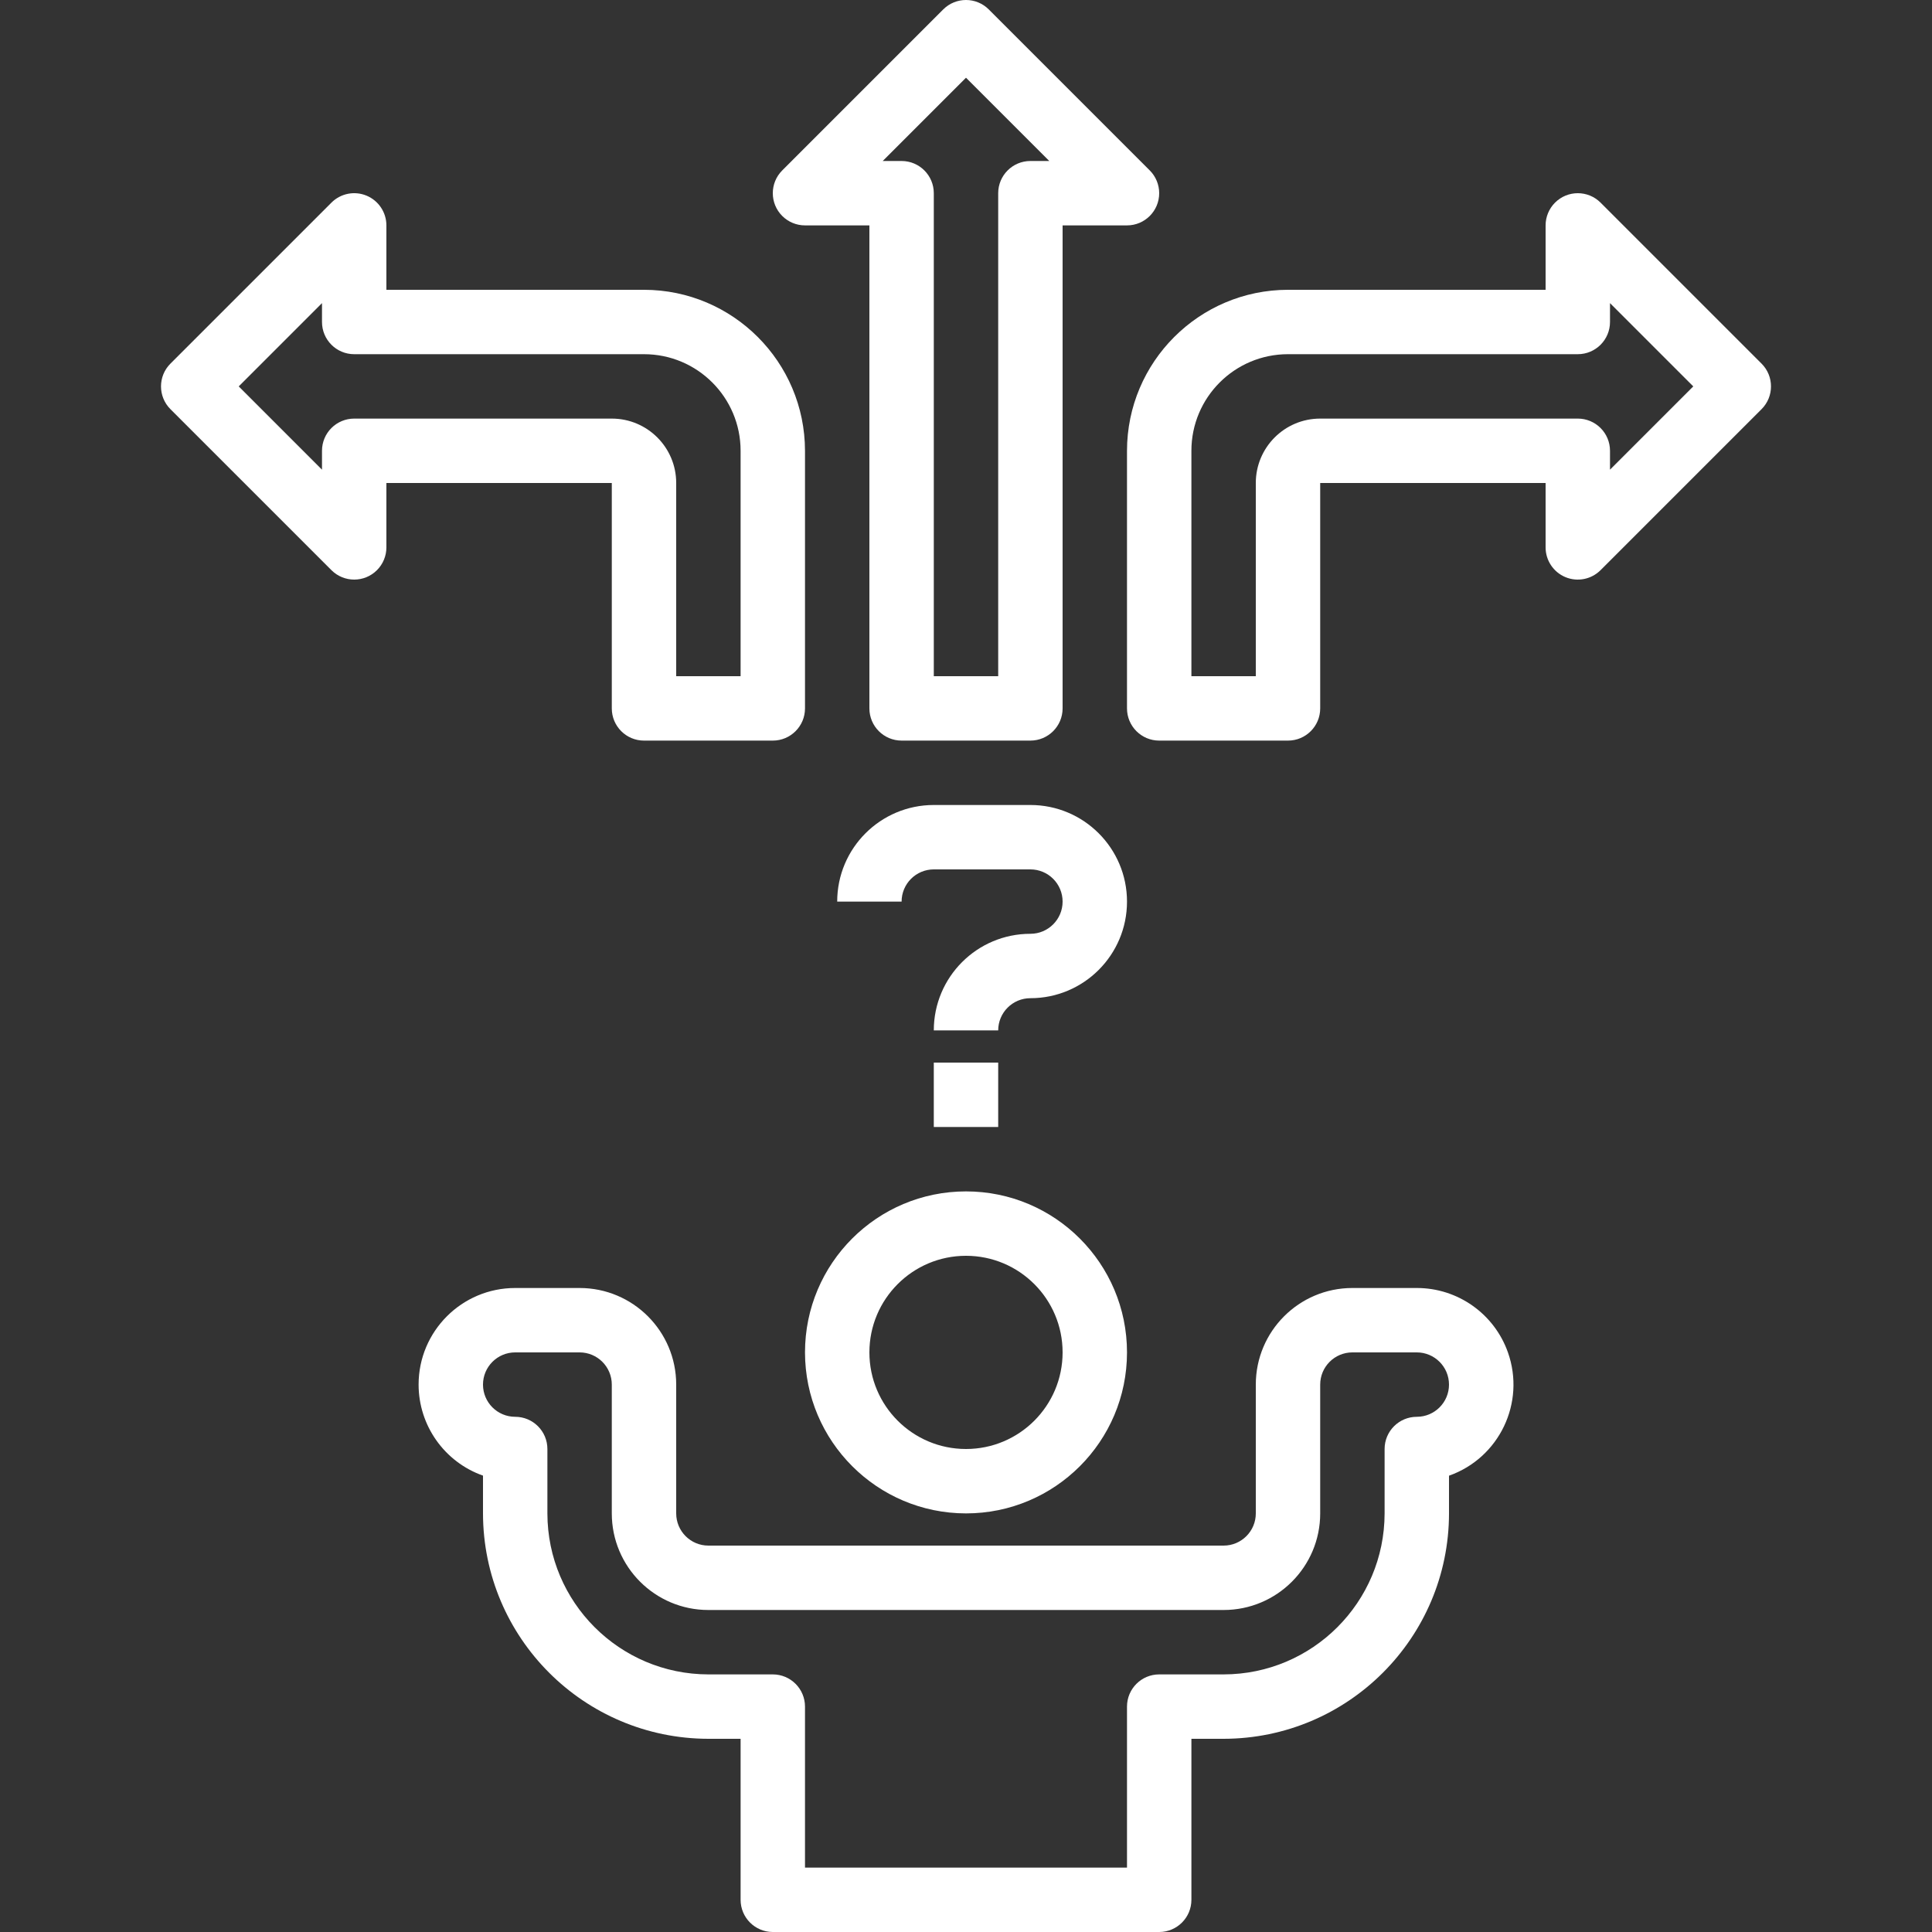 <?xml version="1.0" encoding="iso-8859-1"?>
<!-- Generator: Adobe Illustrator 19.0.0, SVG Export Plug-In . SVG Version: 6.00 Build 0)  -->
<svg xmlns="http://www.w3.org/2000/svg" xmlns:xlink="http://www.w3.org/1999/xlink" version="1.1" id="Capa_1" x="0px" y="0px" viewBox="0 0 479.998 479.998" style="enable-background:new 0 0 479.998 479.998;" xml:space="preserve" width="512px" height="512px">
<rect x="0" y="0" width="479.998" height="479.998" fill="#333333" stroke="none"/>
<g>
	<g>
		<path d="M239.999,295.998c-22.091,0-40,17.909-40,40c0.026,22.08,17.92,39.974,40,40c22.091,0,40-17.909,40-40    C279.999,313.907,262.091,295.998,239.999,295.998z M239.999,359.998c-13.255,0-24-10.745-24-24s10.745-24,24-24s24,10.745,24,24    S253.254,359.998,239.999,359.998z" fill="#FFFFFF"/>
	</g>
</g>
<g>
	<g>
		<path d="M374.644,336.011c-3.388-9.6-12.464-16.018-22.645-16.013h-16c-13.255,0-24,10.745-24,24v32c0,4.418-3.582,8-8,8h-128    c-4.418,0-8-3.582-8-8v-32c0-13.255-10.745-24-24-24h-16c-13.255,0-24,10.745-24,24c0.005,10.167,6.415,19.227,16,22.616v9.384    c0.04,30.911,25.089,55.96,56,56h8v40c0,4.418,3.582,8,8,8h96c4.418,0,8-3.582,8-8v-40h8c30.911-0.04,55.96-25.089,56-56v-9.368    C372.498,362.219,379.055,348.51,374.644,336.011z M351.999,351.998c-4.418,0-8,3.582-8,8v16c-0.026,22.08-17.92,39.974-40,40h-16    c-4.418,0-8,3.582-8,8v40h-80v-40c0-4.418-3.582-8-8-8h-16c-22.08-0.026-39.974-17.92-40-40v-16c0-4.418-3.582-8-8-8s-8-3.582-8-8    s3.582-8,8-8h16c4.418,0,8,3.582,8,8v32c0,13.255,10.745,24,24,24h128c13.255,0,24-10.745,24-24v-32c0-4.418,3.582-8,8-8h16    c4.418,0,8,3.582,8,8S356.417,351.998,351.999,351.998z" fill="#FFFFFF"/>
	</g>
</g>
<g>
	<g>
		<path d="M255.999,199.998h-24c-13.255,0-24,10.745-24,24h16c0-4.418,3.582-8,8-8h24c4.418,0,8,3.582,8,8s-3.582,8-8,8    c-13.255,0-24,10.745-24,24h16c0-4.418,3.582-8,8-8c13.255,0,24-10.745,24-24S269.254,199.998,255.999,199.998z" fill="#FFFFFF"/>
	</g>
</g>
<g>
	<g>
		<rect x="231.999" y="263.998" width="16" height="16" fill="#FFFFFF"/>
	</g>
</g>
<g>
	<g>
		<path d="M159.999,71.998h-64v-16c0.001-3.235-1.947-6.153-4.936-7.392c-2.99-1.239-6.432-0.553-8.72,1.736l-40,40    c-3.123,3.124-3.123,8.188,0,11.312l40,40c3.125,3.124,8.19,3.123,11.314-0.002c1.499-1.5,2.342-3.534,2.342-5.654v-16h56v56    c0,4.418,3.582,8,8,8h32c4.418,0,8-3.582,8-8v-64C199.973,89.918,182.08,72.025,159.999,71.998z M183.999,167.998h-16v-48    c0-8.837-7.163-16-16-16h-64c-4.418,0-8,3.582-8,8v4.688L59.311,95.998L79.999,75.31v4.688c0,4.418,3.582,8,8,8h72    c13.255,0,24,10.745,24,24V167.998z" fill="#FFFFFF"/>
	</g>
</g>
<g>
	<g>
		<path d="M437.655,90.342l-40-40c-3.125-3.124-8.19-3.123-11.314,0.002c-1.499,1.5-2.342,3.534-2.342,5.654v16h-64    c-22.08,0.026-39.974,17.92-40,40v64c0,4.418,3.582,8,8,8h32c4.418,0,8-3.582,8-8v-56h56v16c-0.001,3.235,1.947,6.153,4.936,7.392    c2.99,1.239,6.432,0.553,8.72-1.736l40-40C440.778,98.53,440.778,93.466,437.655,90.342z M399.999,116.686v-4.688    c0-4.418-3.582-8-8-8h-64c-8.837,0-16,7.163-16,16v48h-16v-56c0-13.255,10.745-24,24-24h72c4.418,0,8-3.582,8-8V75.31    l20.688,20.688L399.999,116.686z" fill="#FFFFFF"/>
	</g>
</g>
<g>
	<g>
		<path d="M285.655,42.342l-40-40c-3.124-3.123-8.188-3.123-11.312,0l-40,40c-3.124,3.125-3.123,8.19,0.002,11.314    c1.5,1.499,3.534,2.342,5.654,2.342h16v120c0,4.418,3.582,8,8,8h32c4.418,0,8-3.582,8-8v-120h16    c4.418-0.001,7.999-3.583,7.998-8.002C287.997,45.876,287.155,43.842,285.655,42.342z M255.999,39.998c-4.418,0-8,3.582-8,8v120    h-16v-120c0-4.418-3.582-8-8-8h-4.688l20.688-20.688l20.688,20.688H255.999z" fill="#FFFFFF"/>
	</g>
</g>
<g>
</g>
<g>
</g>
<g>
</g>
<g>
</g>
<g>
</g>
<g>
</g>
<g>
</g>
<g>
</g>
<g>
</g>
<g>
</g>
<g>
</g>
<g>
</g>
<g>
</g>
<g>
</g>
<g>
</g>
</svg>
